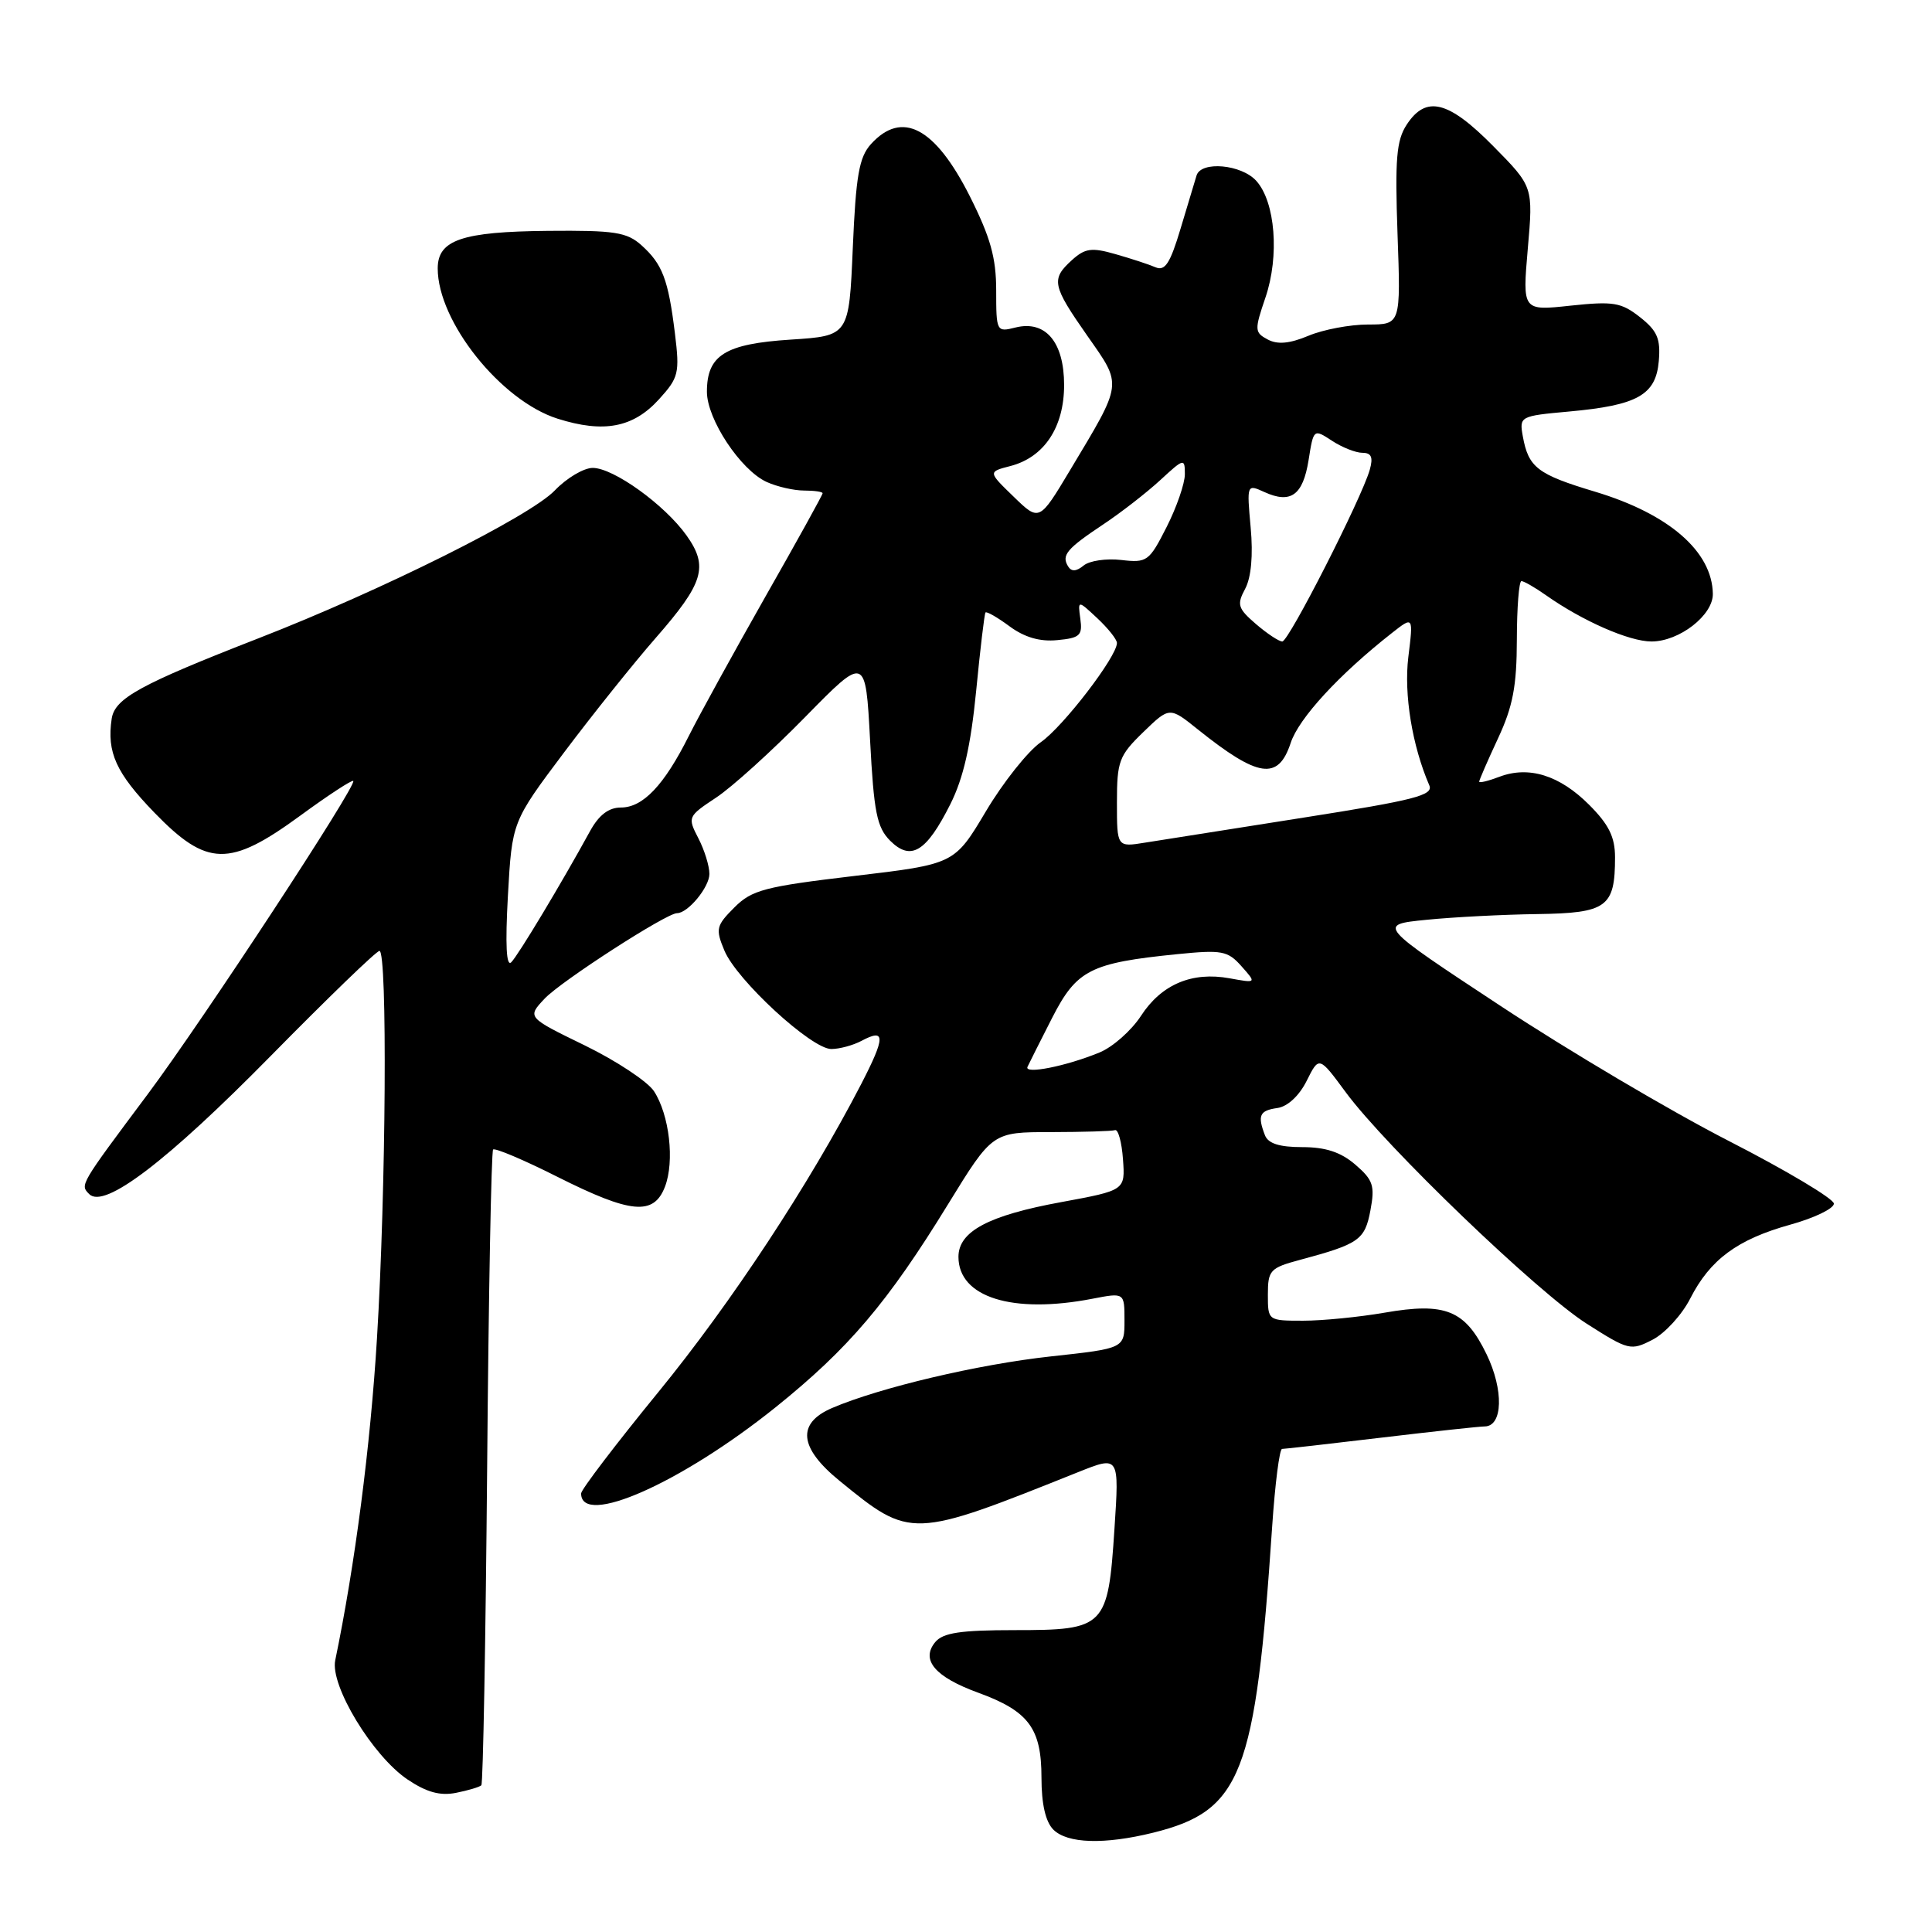 <?xml version="1.0" encoding="UTF-8" standalone="no"?>
<!DOCTYPE svg PUBLIC "-//W3C//DTD SVG 1.1//EN" "http://www.w3.org/Graphics/SVG/1.1/DTD/svg11.dtd" >
<svg xmlns="http://www.w3.org/2000/svg" xmlns:xlink="http://www.w3.org/1999/xlink" version="1.1" viewBox="0 0 256 256">
 <g >
 <path fill="currentColor"
d=" M 152.81 242.84 C 164.52 239.93 166.36 235.18 168.57 202.25 C 168.95 196.61 169.54 192.00 169.88 191.99 C 170.22 191.99 176.12 191.32 183.00 190.50 C 189.88 189.68 196.05 189.01 196.73 189.01 C 199.14 188.99 199.27 184.18 196.98 179.45 C 194.14 173.59 191.54 172.53 183.44 173.94 C 180.08 174.52 175.24 175.00 172.67 175.00 C 168.01 175.00 168.00 174.99 168.00 171.54 C 168.00 168.32 168.29 168.00 172.25 166.94 C 180.10 164.83 180.85 164.30 181.59 160.37 C 182.20 157.12 181.95 156.35 179.59 154.32 C 177.66 152.66 175.65 152.00 172.55 152.00 C 169.52 152.00 168.03 151.52 167.61 150.42 C 166.60 147.80 166.90 147.15 169.25 146.82 C 170.61 146.63 172.15 145.20 173.14 143.22 C 174.78 139.93 174.78 139.93 178.31 144.72 C 183.66 151.97 203.75 171.27 210.25 175.40 C 215.81 178.94 216.08 179.01 218.99 177.51 C 220.63 176.66 222.87 174.21 223.96 172.07 C 226.60 166.89 230.21 164.23 237.20 162.28 C 240.39 161.40 243.00 160.14 243.00 159.49 C 243.00 158.85 236.72 155.10 229.05 151.17 C 221.38 147.24 207.77 139.19 198.80 133.27 C 182.50 122.53 182.50 122.53 189.00 121.88 C 192.57 121.52 199.20 121.18 203.71 121.12 C 212.93 120.99 214.00 120.20 214.00 113.60 C 214.00 110.91 213.18 109.25 210.56 106.63 C 206.65 102.72 202.57 101.45 198.67 102.93 C 197.20 103.49 196.00 103.78 196.00 103.57 C 196.00 103.37 197.12 100.79 198.49 97.85 C 200.47 93.61 200.98 90.90 200.99 84.75 C 201.00 80.49 201.27 77.00 201.60 77.00 C 201.92 77.00 203.39 77.84 204.85 78.87 C 209.70 82.29 215.88 85.00 218.83 85.00 C 222.52 85.00 227.01 81.51 226.96 78.68 C 226.87 73.07 221.14 68.10 211.38 65.16 C 203.71 62.86 202.53 61.95 201.78 57.81 C 201.31 55.17 201.40 55.12 207.90 54.53 C 216.98 53.71 219.42 52.34 219.80 47.83 C 220.05 44.88 219.60 43.83 217.30 42.02 C 214.82 40.07 213.78 39.90 208.11 40.50 C 201.73 41.19 201.73 41.19 202.44 32.96 C 203.16 24.73 203.16 24.73 197.86 19.36 C 191.91 13.33 188.96 12.60 186.40 16.51 C 185.03 18.60 184.83 21.07 185.18 31.01 C 185.61 43.00 185.61 43.00 181.27 43.00 C 178.89 43.00 175.33 43.67 173.38 44.49 C 170.87 45.54 169.27 45.68 167.97 44.98 C 166.23 44.05 166.21 43.73 167.68 39.42 C 169.55 33.93 168.99 26.75 166.46 23.96 C 164.49 21.78 159.15 21.30 158.55 23.25 C 158.34 23.94 157.38 27.11 156.43 30.30 C 155.05 34.91 154.37 35.96 153.10 35.41 C 152.22 35.03 149.83 34.25 147.79 33.67 C 144.65 32.77 143.78 32.89 142.04 34.46 C 139.24 37.00 139.41 37.82 144.08 44.50 C 148.75 51.16 148.82 50.57 141.79 62.30 C 137.71 69.11 137.71 69.11 134.31 65.81 C 130.91 62.52 130.91 62.52 133.89 61.75 C 138.36 60.59 141.00 56.61 141.00 51.02 C 141.00 45.31 138.53 42.40 134.54 43.40 C 132.05 44.03 132.00 43.93 132.00 38.49 C 132.00 34.15 131.24 31.45 128.51 26.01 C 123.90 16.87 119.52 14.56 115.40 19.10 C 113.84 20.83 113.41 23.25 113.00 32.85 C 112.50 44.50 112.50 44.50 104.78 45.00 C 96.07 45.56 93.67 47.06 93.67 51.91 C 93.67 55.55 98.13 62.28 101.58 63.86 C 102.96 64.49 105.20 65.00 106.55 65.00 C 107.90 65.00 109.00 65.16 109.00 65.36 C 109.00 65.57 105.58 71.75 101.39 79.11 C 97.21 86.48 92.66 94.75 91.28 97.50 C 88.01 104.04 85.20 107.00 82.28 107.00 C 80.66 107.00 79.37 107.98 78.20 110.10 C 74.33 117.16 68.67 126.57 67.75 127.50 C 67.09 128.16 66.94 125.20 67.30 118.69 C 67.85 108.88 67.85 108.88 74.75 99.69 C 78.55 94.64 84.00 87.83 86.86 84.56 C 93.25 77.26 93.91 75.08 90.97 70.95 C 88.07 66.88 81.29 62.00 78.54 62.00 C 77.35 62.00 75.09 63.34 73.52 64.98 C 70.22 68.43 50.62 78.21 34.22 84.59 C 18.57 90.69 15.21 92.53 14.80 95.23 C 14.13 99.69 15.38 102.43 20.46 107.68 C 27.43 114.87 30.40 114.94 39.77 108.09 C 43.47 105.38 46.64 103.31 46.81 103.48 C 47.34 104.01 26.92 135.15 19.58 144.98 C 10.52 157.11 10.59 156.99 11.83 158.23 C 13.82 160.22 22.11 153.91 35.90 139.89 C 43.42 132.25 49.88 126.00 50.28 126.00 C 51.35 126.00 51.15 157.75 49.95 177.35 C 49.08 191.66 47.03 207.41 44.42 220.00 C 43.72 223.35 49.38 232.68 54.00 235.79 C 56.53 237.49 58.32 237.98 60.43 237.56 C 62.04 237.24 63.54 236.79 63.78 236.56 C 64.01 236.33 64.35 217.38 64.55 194.45 C 64.74 171.53 65.10 152.57 65.34 152.32 C 65.59 152.08 69.43 153.70 73.87 155.94 C 83.60 160.83 86.62 161.11 88.11 157.25 C 89.41 153.87 88.70 147.72 86.65 144.58 C 85.80 143.30 81.68 140.57 77.48 138.52 C 69.84 134.80 69.84 134.80 72.16 132.33 C 74.33 130.02 88.30 121.00 89.71 121.00 C 91.16 121.00 94.00 117.55 94.00 115.80 C 94.00 114.75 93.34 112.62 92.53 111.06 C 91.09 108.28 91.14 108.17 94.87 105.70 C 96.97 104.32 102.28 99.51 106.69 95.01 C 114.69 86.85 114.69 86.85 115.29 98.08 C 115.79 107.65 116.19 109.63 117.95 111.40 C 120.70 114.14 122.74 112.90 125.93 106.55 C 127.66 103.10 128.63 98.82 129.34 91.61 C 129.88 86.05 130.44 81.35 130.58 81.16 C 130.73 80.98 132.16 81.80 133.77 82.99 C 135.75 84.45 137.79 85.05 140.10 84.82 C 143.09 84.54 143.46 84.20 143.15 82.00 C 142.81 79.50 142.81 79.50 145.40 81.92 C 146.83 83.26 148.00 84.73 148.00 85.20 C 148.00 87.00 140.88 96.28 137.92 98.34 C 136.21 99.53 132.93 103.65 130.64 107.50 C 126.47 114.50 126.47 114.50 113.19 116.07 C 101.30 117.48 99.63 117.92 97.30 120.25 C 94.90 122.65 94.79 123.09 95.98 125.94 C 97.60 129.86 107.52 139.00 110.15 139.00 C 111.24 139.00 113.04 138.51 114.15 137.92 C 117.35 136.21 117.34 137.39 114.11 143.65 C 107.24 156.92 96.90 172.63 87.25 184.44 C 81.61 191.34 77.00 197.39 77.00 197.89 C 77.00 202.39 90.25 196.52 102.76 186.48 C 112.43 178.71 117.62 172.61 125.64 159.54 C 131.50 150.01 131.50 150.01 139.25 150.01 C 143.51 150.00 147.34 149.89 147.75 149.75 C 148.16 149.61 148.64 151.35 148.80 153.61 C 149.10 157.72 149.10 157.72 140.65 159.28 C 130.97 161.05 127.00 163.17 127.00 166.54 C 127.00 171.90 134.16 174.14 144.75 172.09 C 149.00 171.27 149.00 171.27 149.00 174.97 C 149.00 178.67 149.00 178.67 139.25 179.73 C 129.62 180.78 116.57 183.86 110.25 186.57 C 105.54 188.60 105.87 191.84 111.25 196.22 C 120.69 203.92 120.75 203.92 142.90 195.05 C 148.31 192.89 148.31 192.89 147.67 202.60 C 146.82 215.62 146.44 216.00 134.47 216.00 C 127.27 216.00 124.96 216.35 123.93 217.58 C 121.97 219.94 123.88 222.20 129.61 224.29 C 136.30 226.73 138.00 229.01 138.00 235.54 C 138.00 239.04 138.54 241.39 139.57 242.43 C 141.43 244.29 146.33 244.44 152.81 242.84 Z  M 87.31 52.92 C 89.93 50.04 90.08 49.45 89.43 44.17 C 88.55 37.02 87.78 35.00 85.00 32.50 C 83.06 30.76 81.44 30.51 72.61 30.59 C 61.21 30.70 58.00 31.79 58.00 35.57 C 58.00 42.61 66.37 53.10 73.89 55.48 C 80.00 57.41 83.90 56.67 87.31 52.92 Z  M 136.15 141.36 C 136.37 140.88 137.84 137.96 139.42 134.86 C 142.67 128.51 144.48 127.59 156.00 126.43 C 161.92 125.84 162.68 125.98 164.50 128.03 C 166.50 130.28 166.50 130.28 162.93 129.63 C 157.95 128.72 153.90 130.43 151.19 134.60 C 149.92 136.55 147.45 138.74 145.69 139.46 C 141.27 141.28 135.68 142.39 136.15 141.36 Z  M 148.00 106.33 C 148.00 100.86 148.28 100.12 151.48 97.02 C 154.97 93.64 154.97 93.64 158.73 96.66 C 166.73 103.06 169.37 103.45 171.02 98.45 C 172.09 95.18 177.44 89.37 184.43 83.88 C 187.28 81.64 187.28 81.64 186.61 87.07 C 186.01 92.01 187.12 98.81 189.39 104.06 C 189.96 105.38 187.46 106.02 172.78 108.33 C 163.28 109.82 153.81 111.32 151.75 111.65 C 148.00 112.26 148.00 112.26 148.00 106.33 Z  M 166.42 82.69 C 164.02 80.62 163.86 80.12 164.99 78.02 C 165.79 76.52 166.06 73.58 165.72 69.90 C 165.20 64.15 165.21 64.14 167.54 65.20 C 171.03 66.79 172.64 65.63 173.39 60.99 C 174.05 56.82 174.06 56.81 176.49 58.40 C 177.83 59.28 179.65 60.00 180.53 60.00 C 181.72 60.00 181.97 60.59 181.50 62.25 C 180.42 66.04 170.77 85.00 169.91 85.00 C 169.47 85.00 167.90 83.96 166.42 82.69 Z  M 141.53 75.05 C 140.62 73.57 141.33 72.72 146.21 69.47 C 148.57 67.90 151.96 65.26 153.75 63.61 C 156.88 60.72 157.00 60.69 157.00 62.84 C 157.00 64.06 155.91 67.22 154.58 69.84 C 152.27 74.39 151.99 74.60 148.57 74.20 C 146.59 73.97 144.34 74.30 143.58 74.94 C 142.62 75.73 141.97 75.77 141.53 75.05 Z "/>
</g>
</svg>